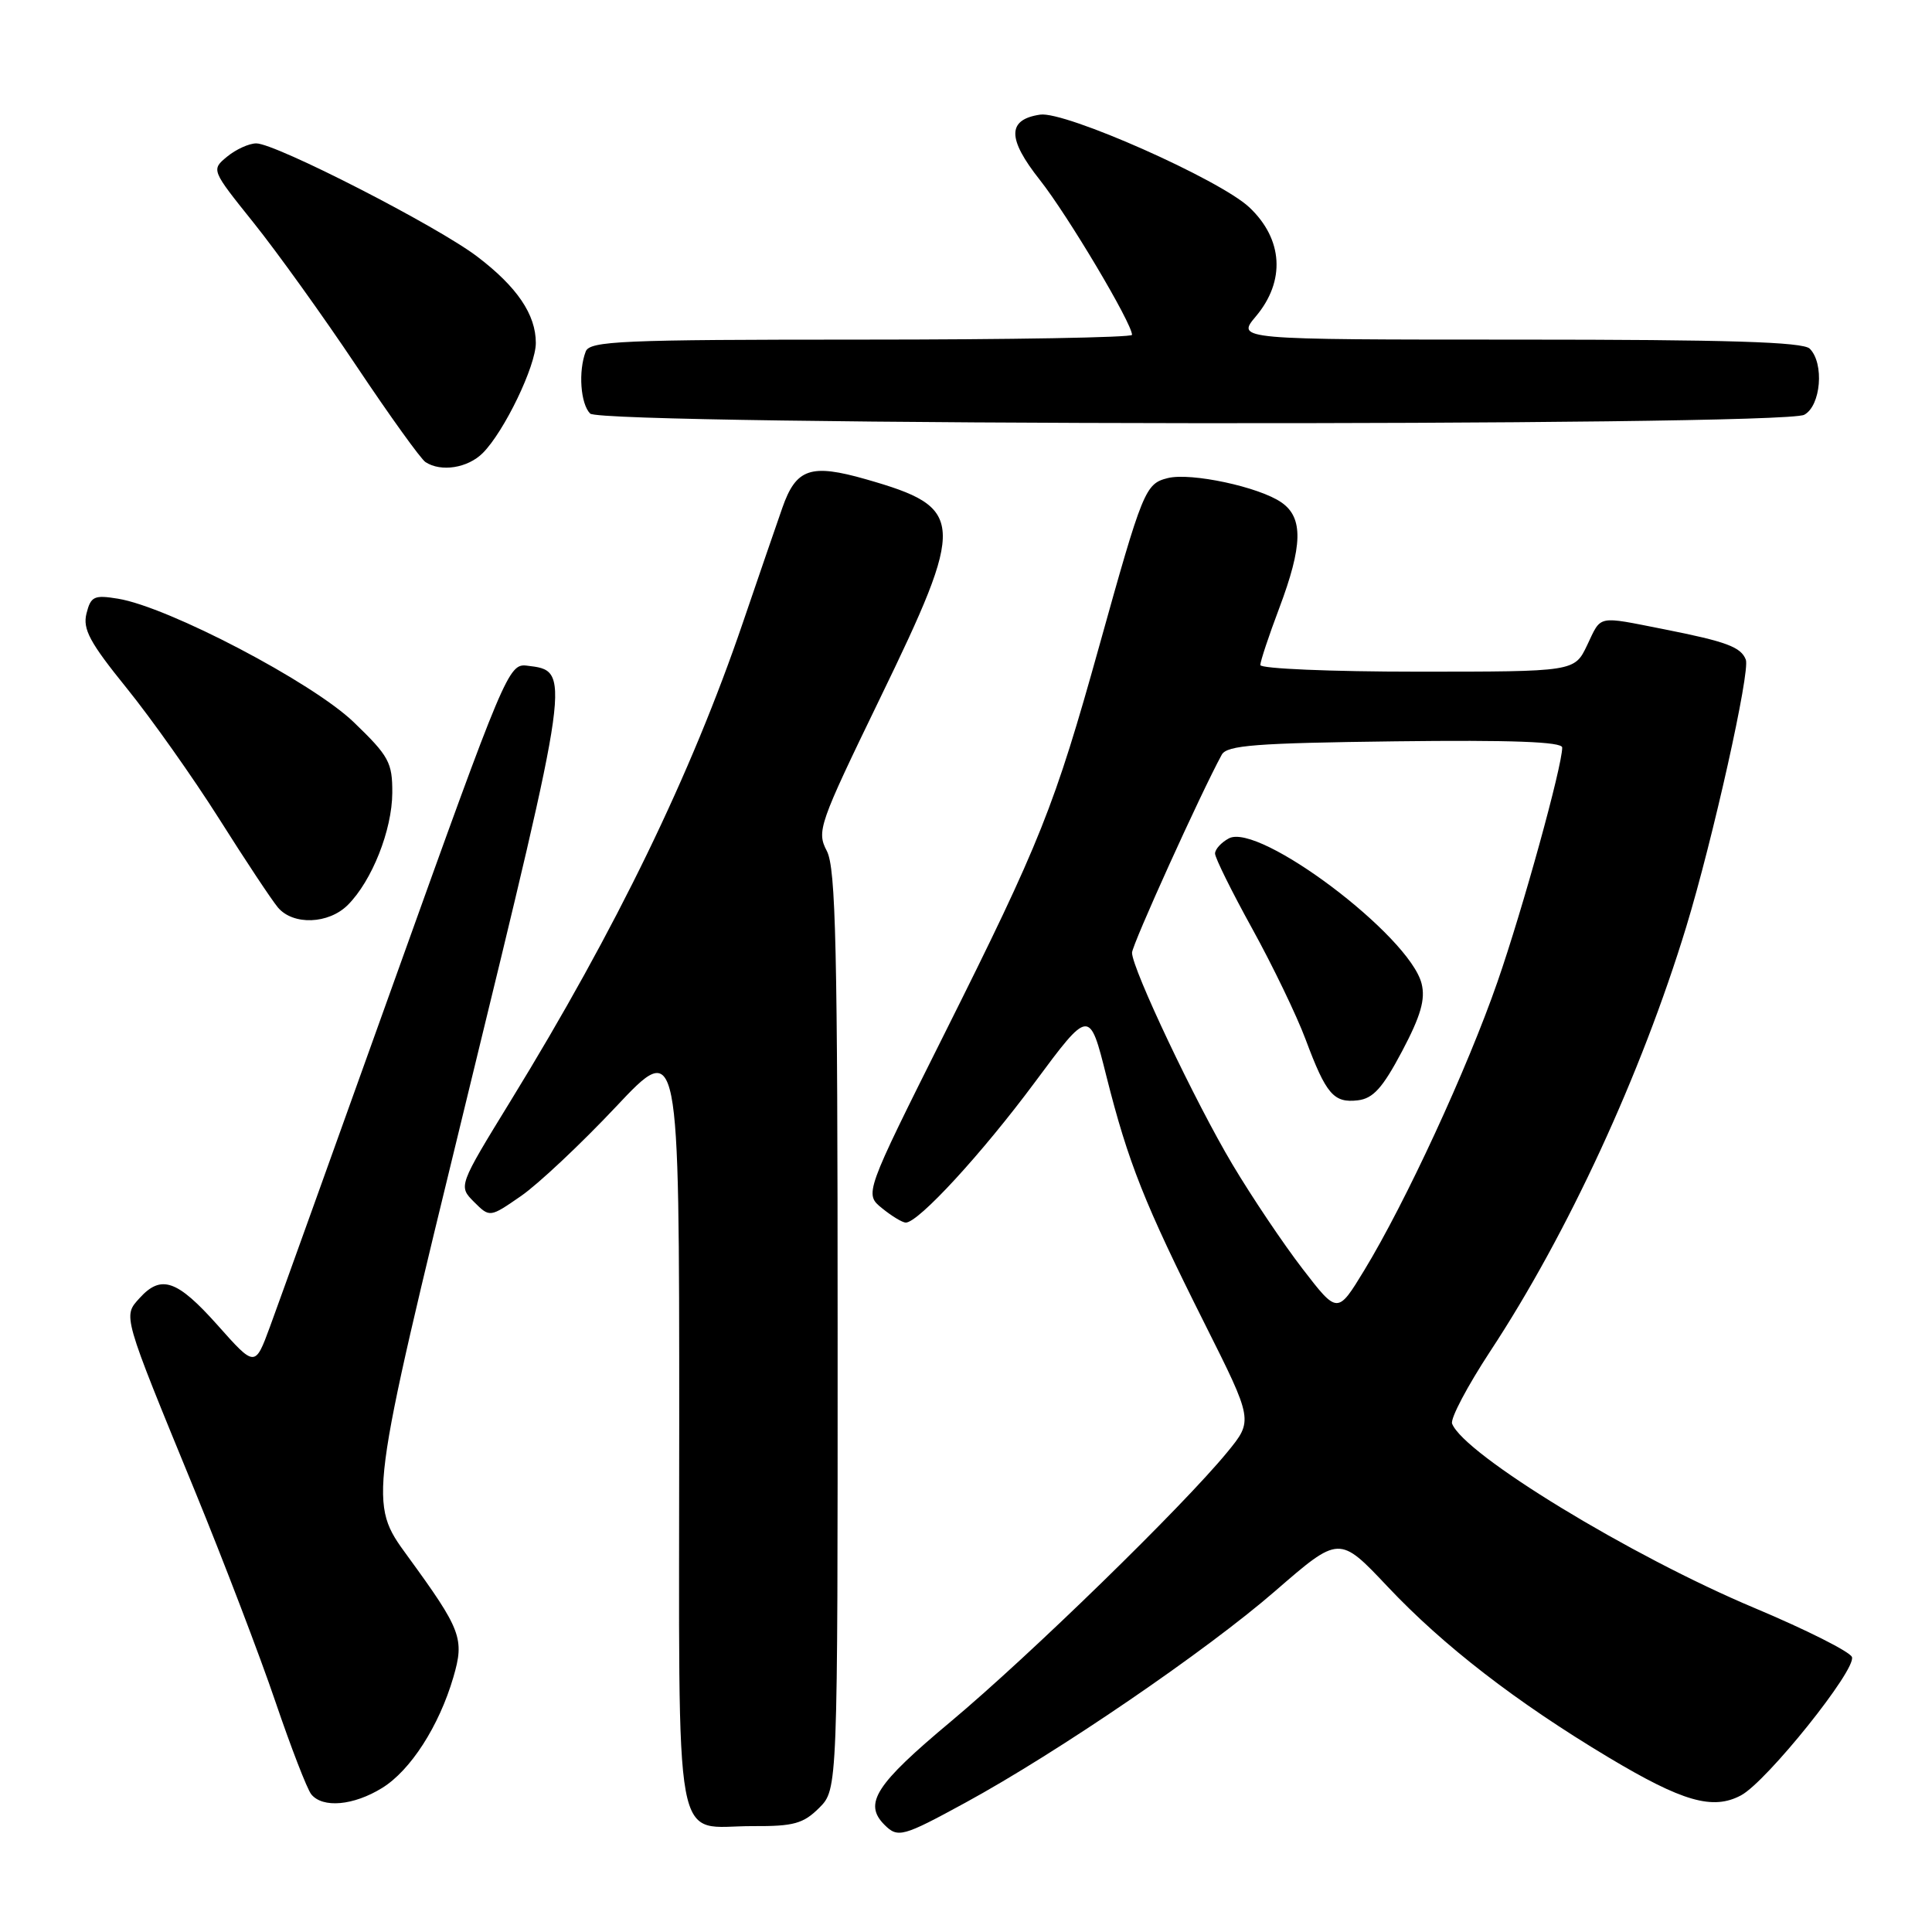 <?xml version="1.0" encoding="UTF-8" standalone="no"?>
<!DOCTYPE svg PUBLIC "-//W3C//DTD SVG 1.1//EN" "http://www.w3.org/Graphics/SVG/1.1/DTD/svg11.dtd" >
<svg xmlns="http://www.w3.org/2000/svg" xmlns:xlink="http://www.w3.org/1999/xlink" version="1.1" viewBox="0 0 256 256">
 <g >
 <path fill="currentColor"
d=" M 127.91 238.87 C 140.15 232.20 159.84 218.75 168.98 210.81 C 177.46 203.45 177.46 203.45 183.86 210.23 C 191.25 218.07 200.89 225.52 213.10 232.84 C 222.95 238.74 226.96 239.89 230.70 237.89 C 234.10 236.07 246.02 221.20 245.39 219.56 C 245.12 218.86 239.32 215.94 232.51 213.08 C 216.07 206.18 193.98 192.71 192.41 188.64 C 192.16 187.97 194.44 183.66 197.47 179.04 C 207.74 163.44 217.47 142.35 223.43 122.83 C 226.97 111.21 231.93 88.98 231.33 87.41 C 230.68 85.73 228.78 85.02 220.50 83.38 C 211.50 81.61 212.23 81.45 210.30 85.50 C 208.63 89.00 208.63 89.00 187.81 89.00 C 176.37 89.00 167.00 88.60 167.00 88.12 C 167.00 87.63 168.12 84.25 169.50 80.60 C 172.62 72.31 172.71 68.61 169.82 66.59 C 166.89 64.53 157.80 62.58 154.73 63.35 C 151.75 64.10 151.43 64.89 145.64 85.66 C 139.72 106.89 137.86 111.56 125.21 136.85 C 114.53 158.20 114.53 158.20 116.88 160.10 C 118.17 161.15 119.58 162.00 120.02 162.00 C 121.70 162.00 130.11 152.85 137.09 143.45 C 144.36 133.65 144.36 133.65 146.61 142.63 C 149.49 154.04 151.64 159.47 159.61 175.36 C 166.06 188.22 166.06 188.22 162.62 192.42 C 156.73 199.60 136.44 219.37 125.98 228.12 C 116.00 236.46 114.38 238.98 117.20 241.80 C 118.97 243.57 119.62 243.39 127.91 238.87 Z  M 108.55 239.55 C 111.00 237.09 111.00 237.09 110.99 176.30 C 110.99 125.55 110.75 115.05 109.56 112.76 C 108.19 110.14 108.50 109.26 116.56 92.63 C 128.05 68.94 127.95 67.29 114.76 63.51 C 107.42 61.41 105.49 62.06 103.66 67.30 C 102.85 69.61 100.51 76.42 98.46 82.43 C 91.59 102.60 81.66 123.07 67.68 145.84 C 60.73 157.17 60.73 157.17 62.81 159.26 C 64.90 161.34 64.90 161.34 69.05 158.47 C 71.33 156.89 76.98 151.58 81.60 146.67 C 90.00 137.74 90.00 137.74 90.00 188.82 C 90.00 247.20 89.03 241.92 99.80 241.97 C 105.17 242.00 106.45 241.64 108.55 239.55 Z  M 50.64 236.91 C 54.40 234.59 58.18 228.71 60.07 222.25 C 61.57 217.12 61.14 215.98 53.99 206.17 C 48.81 199.08 48.81 199.08 61.80 145.79 C 75.78 88.44 75.71 88.92 69.80 88.20 C 67.40 87.91 66.87 89.18 52.52 129.20 C 44.38 151.91 36.84 172.90 35.76 175.83 C 33.79 181.17 33.79 181.17 28.82 175.58 C 23.47 169.58 21.35 168.85 18.49 172.01 C 16.29 174.44 16.17 174.05 25.80 197.50 C 29.63 206.85 34.45 219.45 36.50 225.50 C 38.56 231.55 40.69 237.06 41.24 237.75 C 42.75 239.62 46.84 239.26 50.64 236.91 Z  M 46.09 119.91 C 49.29 116.71 51.95 109.99 51.98 105.07 C 52.00 101.03 51.54 100.19 46.88 95.70 C 41.41 90.42 22.29 80.41 15.63 79.33 C 12.47 78.81 12.03 79.02 11.46 81.29 C 10.94 83.37 11.90 85.14 16.77 91.16 C 20.04 95.20 25.56 103.00 29.04 108.50 C 32.51 114.00 36.02 119.29 36.83 120.25 C 38.84 122.63 43.54 122.46 46.09 119.91 Z  M 63.97 60.03 C 66.81 57.19 71.00 48.50 71.00 45.44 C 71.00 41.68 68.52 38.02 63.25 34.01 C 57.97 29.98 36.54 19.00 33.96 19.00 C 33.00 19.00 31.27 19.79 30.10 20.75 C 27.98 22.50 27.98 22.50 33.59 29.50 C 36.68 33.35 42.82 41.90 47.23 48.50 C 51.64 55.10 55.76 60.83 56.38 61.23 C 58.44 62.58 61.98 62.02 63.97 60.03 Z  M 239.07 54.96 C 241.28 53.78 241.75 48.15 239.80 46.20 C 238.91 45.31 228.96 45.00 201.21 45.00 C 163.82 45.00 163.82 45.00 166.41 41.92 C 170.35 37.24 170.02 31.70 165.55 27.48 C 161.65 23.80 141.11 14.69 137.82 15.19 C 133.45 15.84 133.44 18.35 137.79 23.85 C 141.48 28.52 150.00 42.84 150.00 44.37 C 150.00 44.72 133.85 45.00 114.11 45.00 C 82.30 45.00 78.14 45.18 77.61 46.58 C 76.61 49.19 76.92 53.52 78.20 54.80 C 79.79 56.39 236.11 56.55 239.07 54.96 Z  M 172.60 168.13 C 170.05 164.82 165.87 158.60 163.31 154.30 C 158.41 146.09 150.01 128.38 150.00 126.24 C 150.00 125.20 159.14 105.03 161.89 100.00 C 162.58 98.75 166.40 98.46 184.86 98.23 C 200.31 98.04 207.00 98.29 207.00 99.05 C 207.00 101.54 201.79 120.40 198.43 130.08 C 194.44 141.59 186.25 159.32 180.77 168.32 C 177.23 174.14 177.23 174.14 172.60 168.13 Z  M 185.78 139.30 C 188.26 134.61 188.89 132.42 188.37 130.34 C 186.78 123.98 166.82 108.95 162.83 111.09 C 161.82 111.63 161.00 112.53 161.00 113.10 C 161.00 113.67 163.22 118.15 165.93 123.06 C 168.64 127.97 171.82 134.57 173.00 137.73 C 175.72 145.01 176.72 146.17 179.91 145.80 C 181.95 145.56 183.20 144.17 185.78 139.30 Z "/>
</g>
</svg>